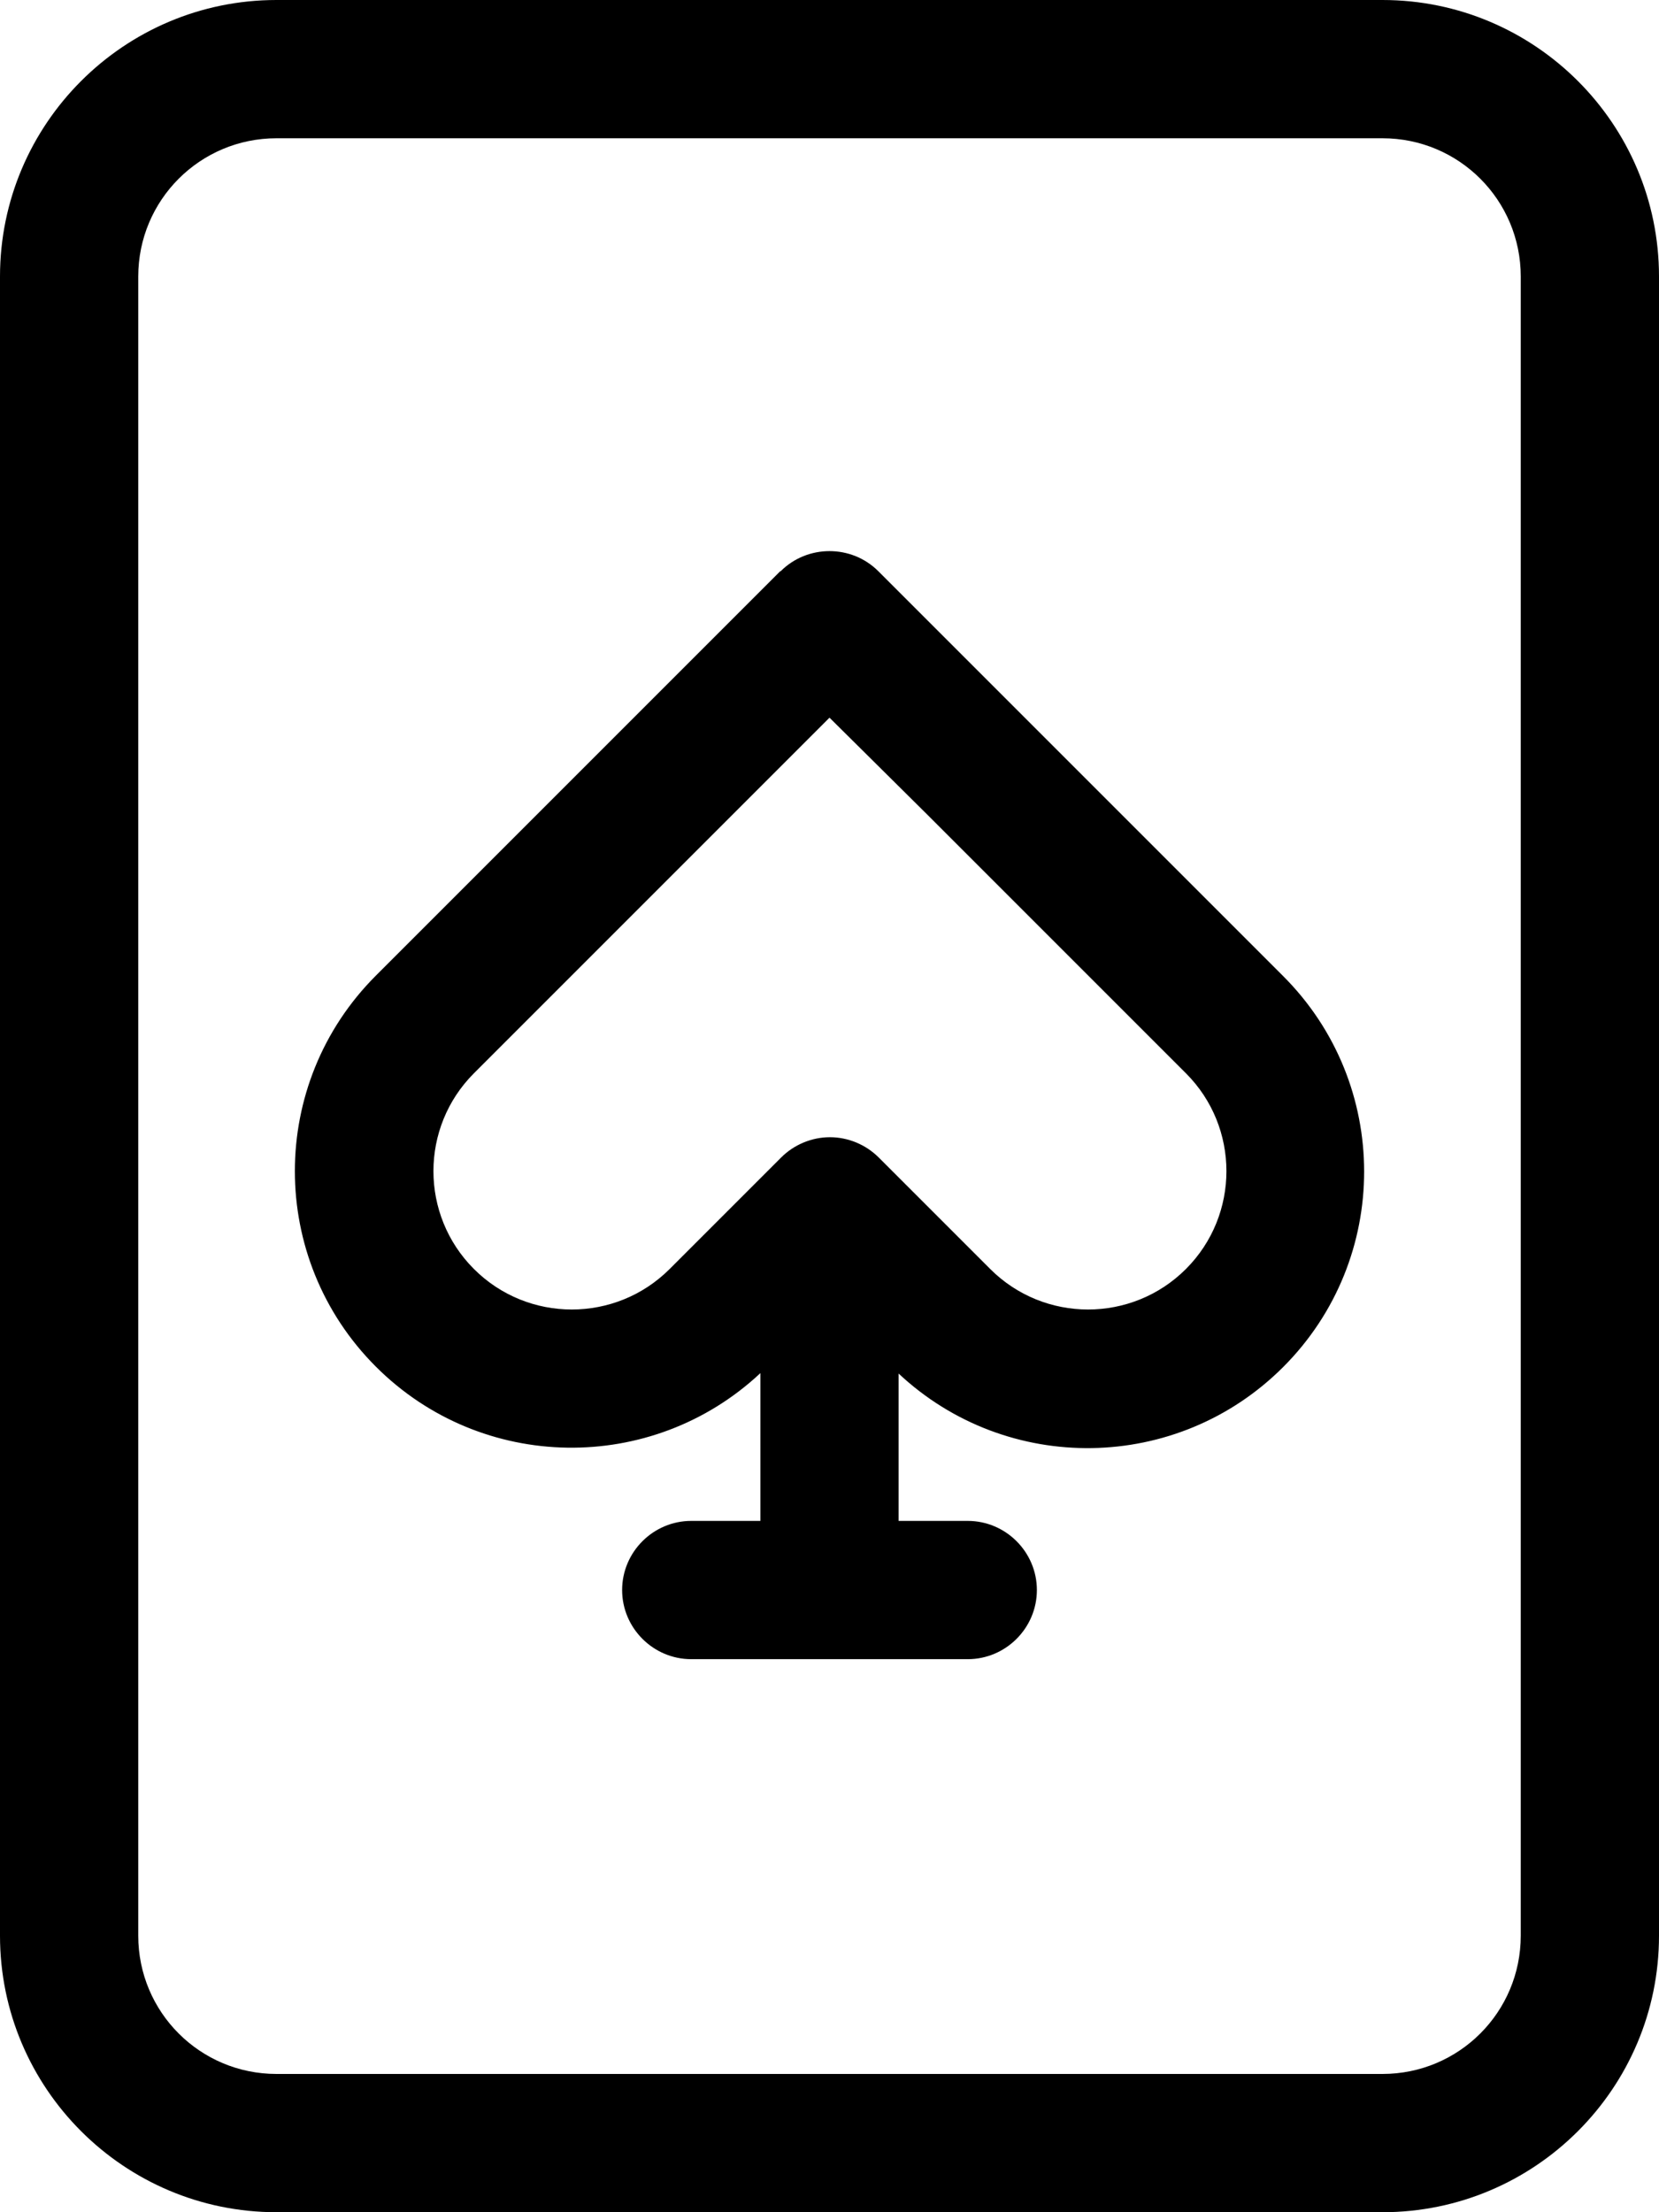 <svg xmlns="http://www.w3.org/2000/svg" viewBox="0 0 384 512" fill="currentColor"><!--! Font Awesome Pro 6.5.0 by @fontawesome - https://fontawesome.com License - https://fontawesome.com/license (Commercial License) Copyright 2023 Fonticons, Inc. --><path d="M64 32C46.3 32 32 46.3 32 64V448c0 17.7 14.3 32 32 32H320c17.7 0 32-14.3 32-32V64c0-17.7-14.3-32-32-32H64zM0 64C0 28.7 28.7 0 64 0H320c35.3 0 64 28.7 64 64V448c0 35.3-28.7 64-64 64H64c-35.3 0-64-28.7-64-64V64zm180.7 68.2c6.2-6.2 16.4-6.2 22.6 0l33.9 33.9L297 225.9c25 25 25 65.5 0 90.5c-24.5 24.5-63.9 25-89 1.5V352h16c8.8 0 16 7.2 16 16s-7.2 16-16 16H160c-8.8 0-16-7.2-16-16s7.2-16 16-16h16V317.8c-25.1 23.5-64.5 23-89-1.5c-25-25-25-65.5 0-90.5l59.7-59.7 33.9-33.9zM192 166.1l-22.6 22.6-59.7 59.7c-12.5 12.5-12.5 32.8 0 45.3s32.8 12.5 45.3 0l25.8-25.8c3-3 7.1-4.7 11.3-4.7s8.3 1.7 11.3 4.7l25.8 25.8c12.5 12.5 32.8 12.5 45.3 0s12.5-32.8 0-45.3l-59.7-59.7L192 166.1z"/></svg>
